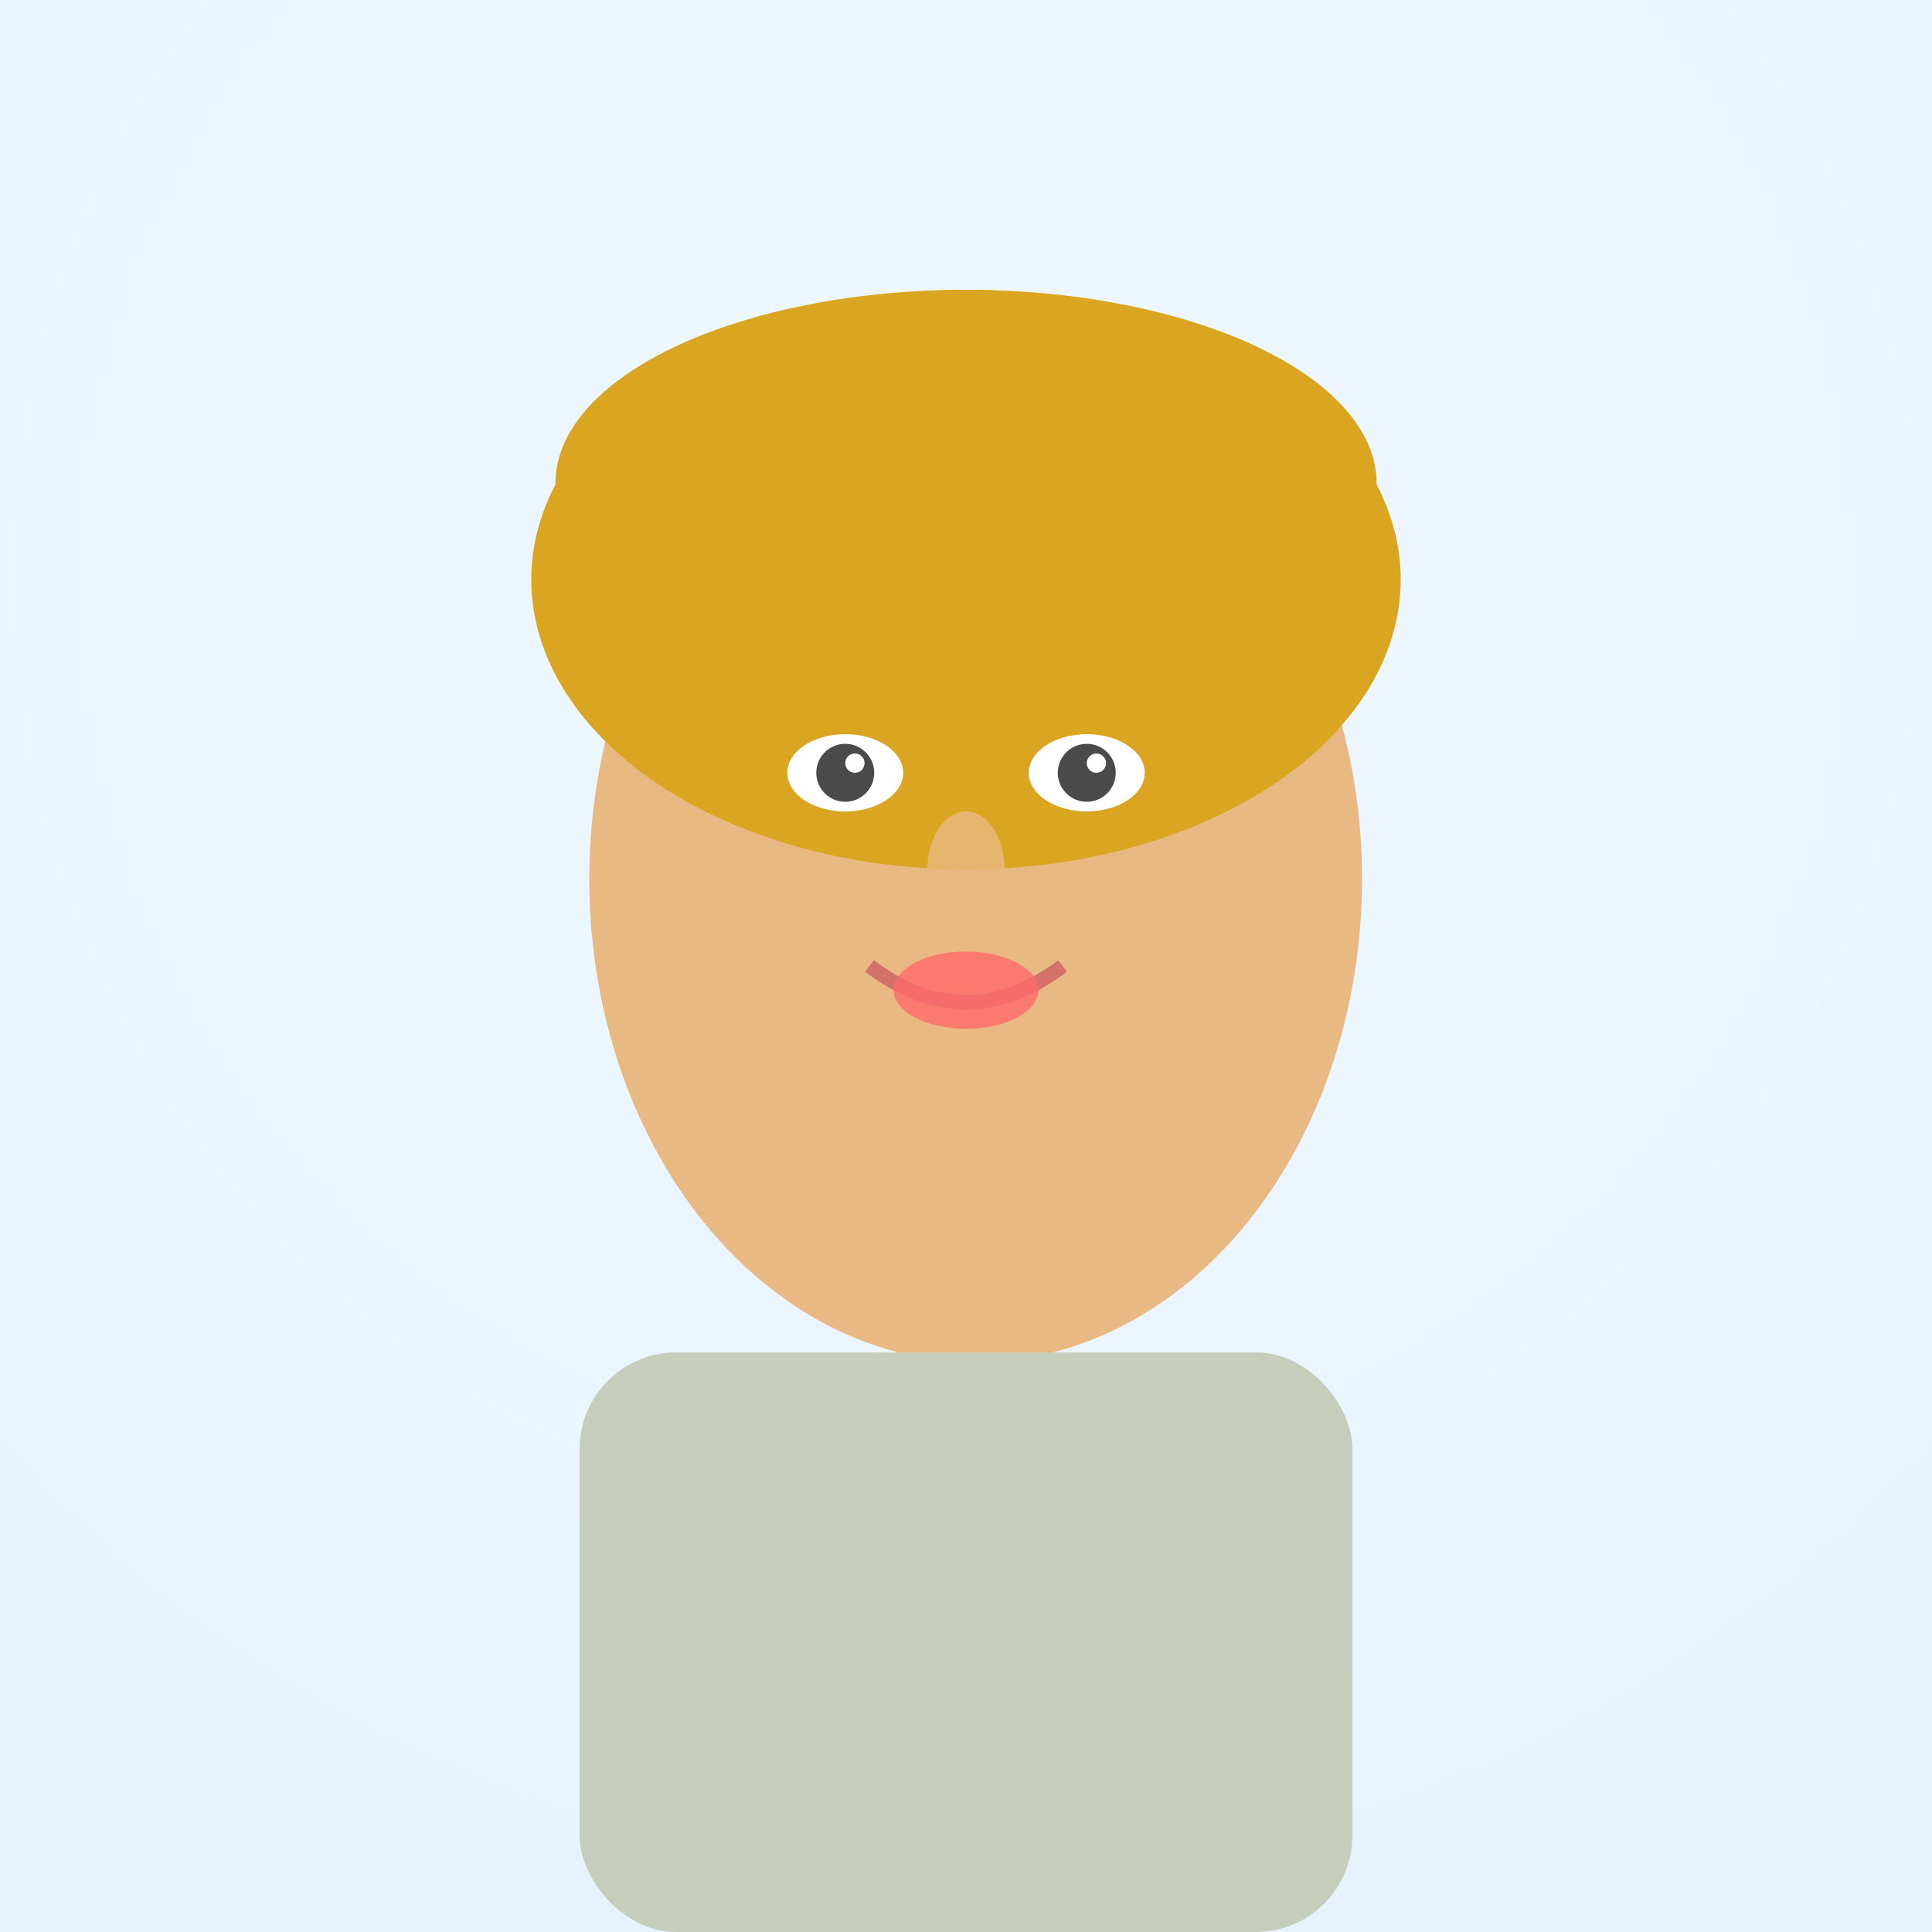 <?xml version="1.0" encoding="UTF-8"?>
<svg width="400" height="400" viewBox="0 0 400 400" xmlns="http://www.w3.org/2000/svg">
    <defs>
        <radialGradient id="bg-gradient" cx="50%" cy="30%" r="70%">
            <stop offset="0%" style="stop-color:#f0f8ff;stop-opacity:1" />
            <stop offset="100%" style="stop-color:#e6f3ff;stop-opacity:1" />
        </radialGradient>
        <filter id="softShadow">
            <feGaussianBlur in="SourceAlpha" stdDeviation="3"/>
            <feOffset dx="2" dy="2" result="offset"/>
            <feFlood flood-color="#000000" flood-opacity="0.2"/>
            <feComposite in2="offset" operator="in"/>
            <feMerge>
                <feMergeNode/>
                <feMergeNode in="SourceGraphic"/>
            </feMerge>
        </filter>
    </defs>
    
    <!-- Background -->
    <rect width="400" height="400" fill="url(#bg-gradient)"/>
    
    <!-- Face -->
    <ellipse cx="200" cy="180" rx="80" ry="100" fill="#E8B982" filter="url(#softShadow)"/>
    
    <!-- Hair -->
    <ellipse cx="200" cy="120" rx="90" ry="60" fill="#DAA520"/>
    <ellipse cx="200" cy="100" rx="85" ry="40" fill="#DAA520"/>
    
    <!-- Eyes -->
    <ellipse cx="175" cy="160" rx="12" ry="8" fill="white"/>
    <ellipse cx="225" cy="160" rx="12" ry="8" fill="white"/>
    <circle cx="175" cy="160" r="6" fill="#4A4A4A"/>
    <circle cx="225" cy="160" r="6" fill="#4A4A4A"/>
    <circle cx="177" cy="158" r="2" fill="white"/>
    <circle cx="227" cy="158" r="2" fill="white"/>
    
    <!-- Eyebrows -->
    <ellipse cx="175" cy="145" rx="15" ry="3" fill="#DAA520"/>
    <ellipse cx="225" cy="145" rx="15" ry="3" fill="#DAA520"/>
    
    <!-- Nose -->
    <ellipse cx="200" cy="180" rx="8" ry="12" fill="#E8B982" opacity="0.8"/>
    <ellipse cx="196" cy="185" rx="2" ry="3" fill="#E8B982" opacity="0.6"/>
    <ellipse cx="204" cy="185" rx="2" ry="3" fill="#E8B982" opacity="0.6"/>
    
    <!-- Mouth -->
    <path d="M 180 200 Q 200 215 220 200" stroke="#d4716b" stroke-width="3" fill="none"/>
         <ellipse cx="200" cy="205" rx="15" ry="8" fill="#ff6b6b" opacity="0.8"/>
    
    <!-- Clothing -->
    <rect x="120" y="280" width="160" height="120" fill="#c6cdba" rx="20"/>
    
    <!-- Accessories (sometimes) -->
    
    
    
</svg>